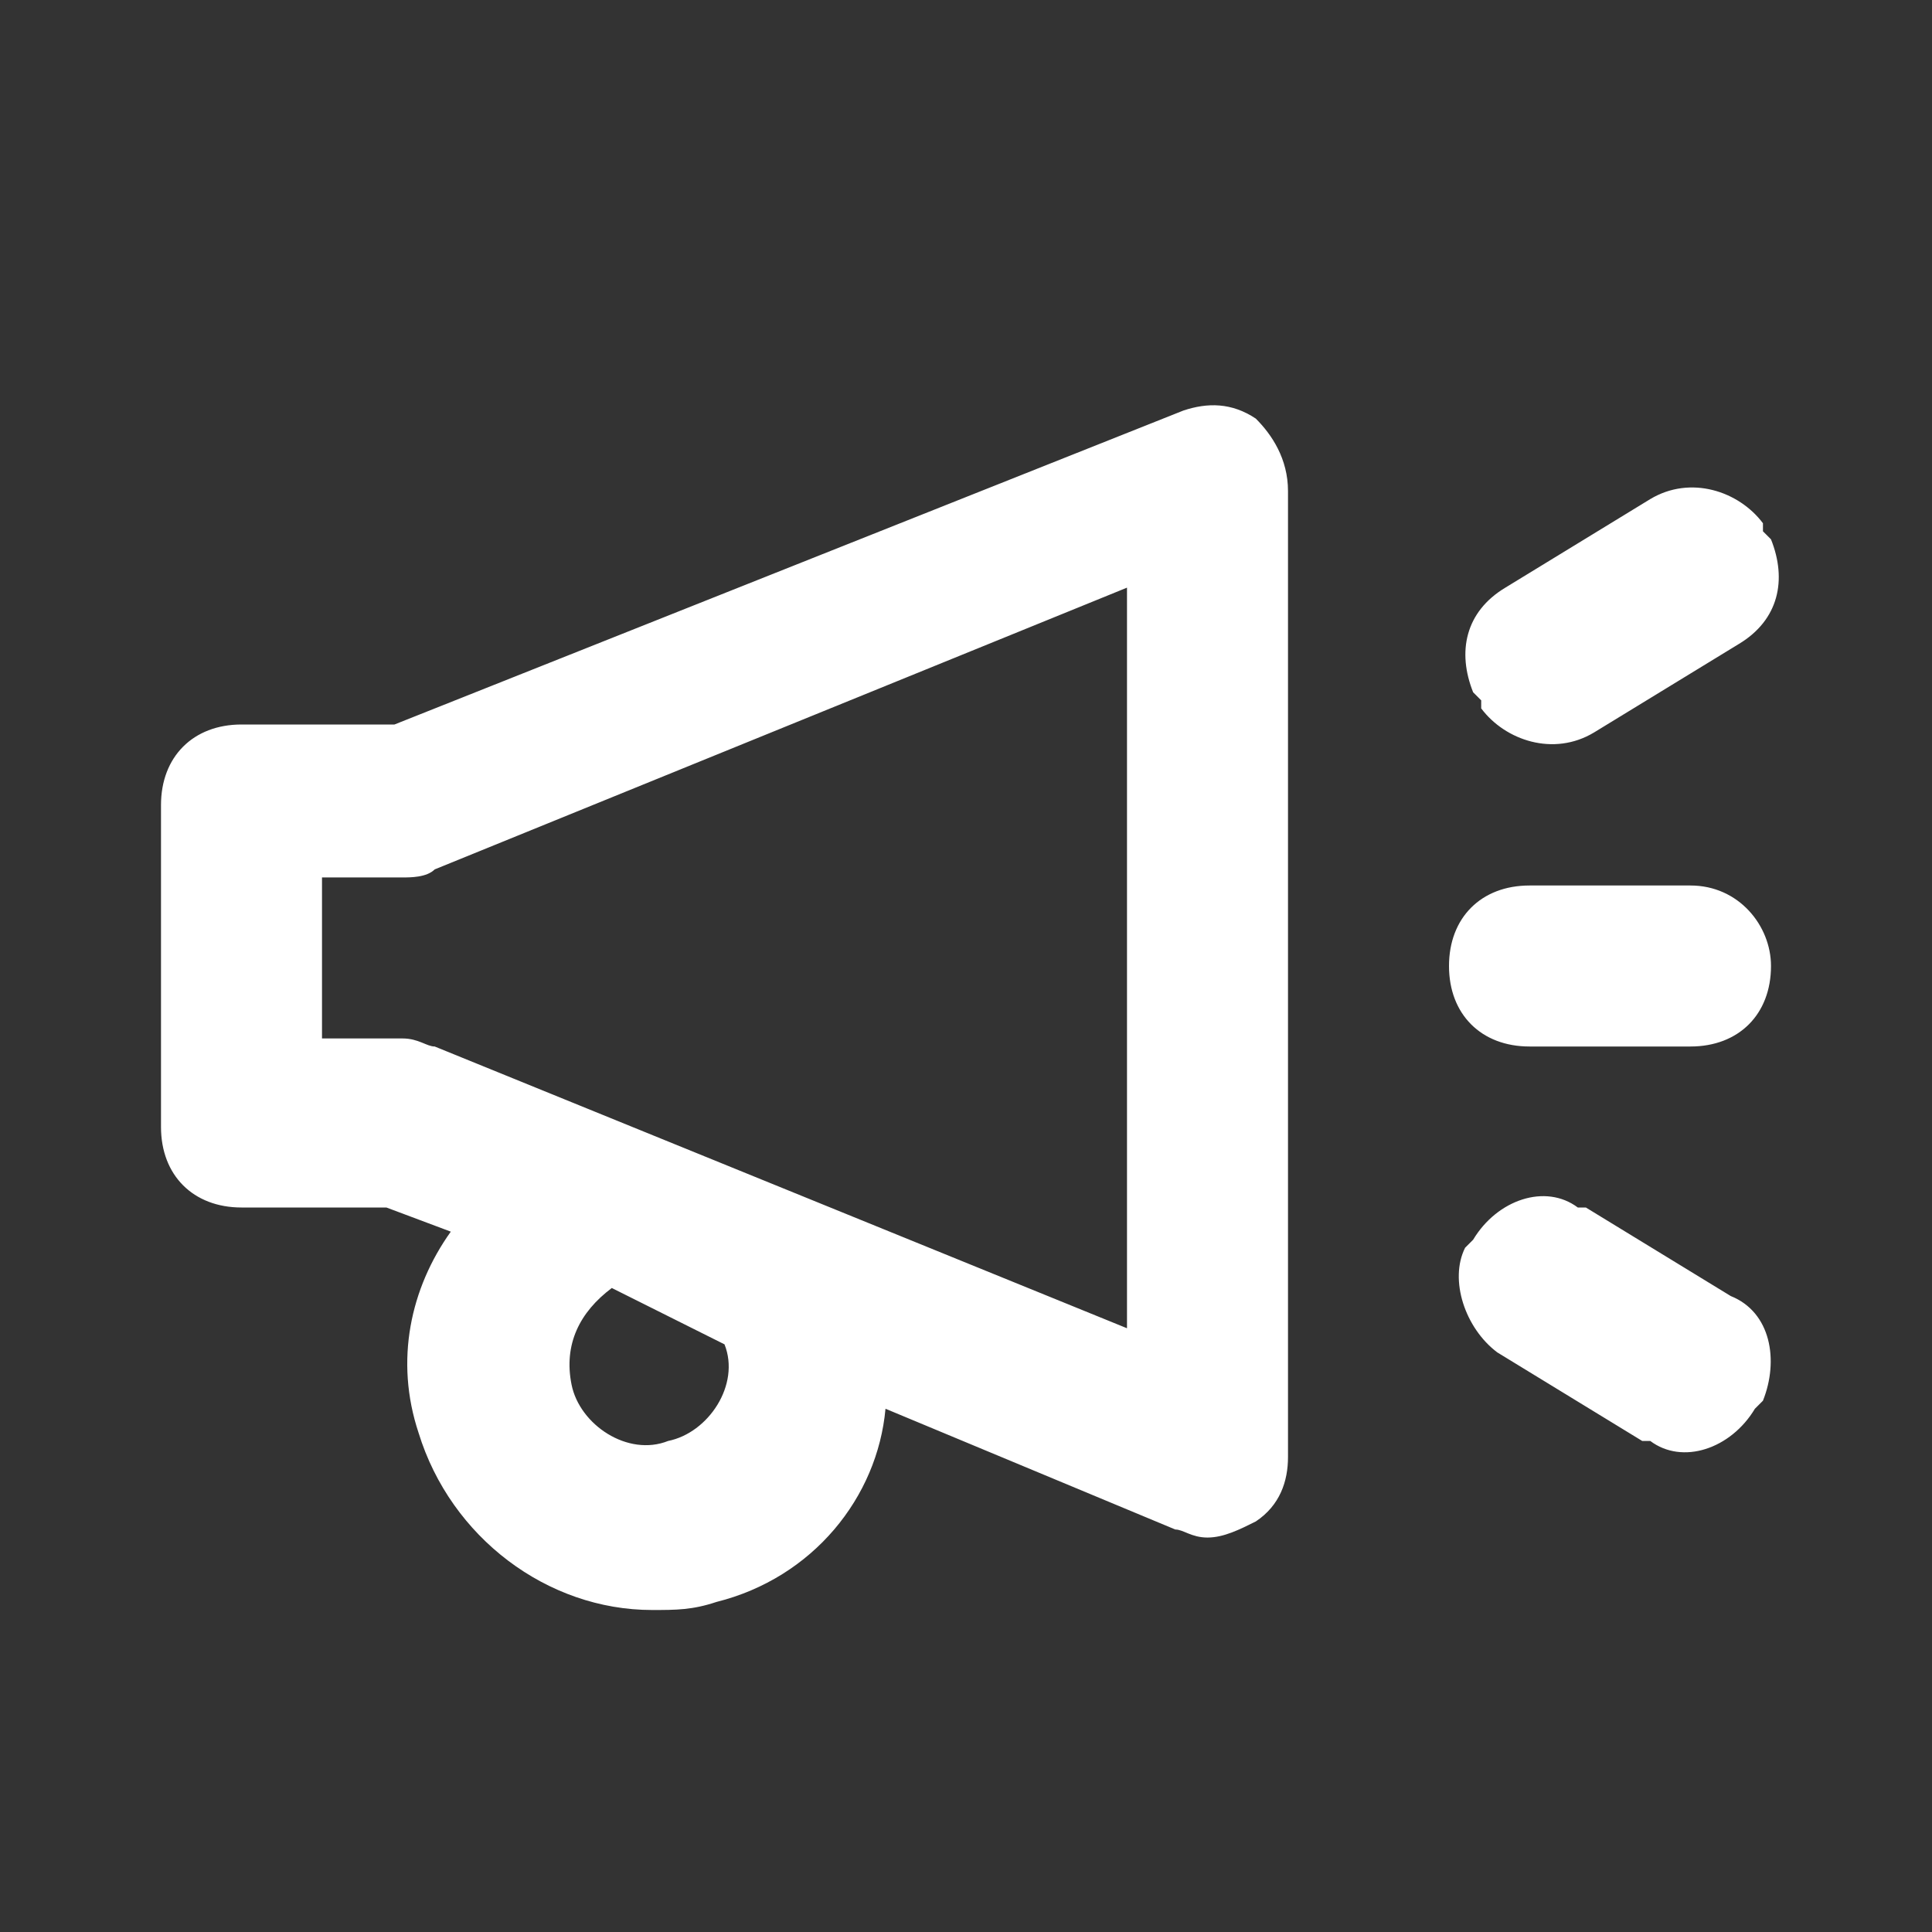 <svg width="24" height="24" viewBox="0 0 24 24" fill="none" xmlns="http://www.w3.org/2000/svg">
<rect x="0" y="0" width="24" height="24" fill="#333333" stroke="none"/>
<path d="M15.6 5.2C15.3 5 15 5 14.7 5.1L4.9 9H3C2.4 9 2 9.4 2 10V14C2 14.6 2.4 15 3 15H4.8L5.6 15.3C5.1 16 4.9 16.9 5.2 17.8C5.6 19.1 6.8 20 8.1 20C8.4 20 8.6 20 8.9 19.9C10.1 19.6 10.9 18.6 11 17.5L14.6 19C14.7 19 14.8 19.1 15 19.1C15.2 19.1 15.4 19 15.6 18.9C15.9 18.7 16 18.4 16 18.1V6.1C16 5.7 15.8 5.4 15.6 5.2ZM9 16.7C9.2 17.2 8.8 17.8 8.3 17.9C7.8 18.1 7.2 17.7 7.1 17.2C7 16.7 7.2 16.3 7.6 16L9 16.7ZM14 16.5L5.4 13C5.3 13 5.2 12.9 5 12.9H4V10.9H5C5.1 10.9 5.3 10.9 5.4 10.8L14 7.3V16.5ZM22 12C22 12.6 21.6 13 21 13H19C18.4 13 18 12.6 18 12C18 11.4 18.4 11 19 11H21C21.6 11 22 11.5 22 12ZM18.3 8.6C18.1 8.1 18.2 7.6 18.7 7.3L20.5 6.2C21 5.9 21.6 6.1 21.9 6.5C21.9 6.5 21.9 6.5 21.9 6.6L22 6.7C22.2 7.2 22.1 7.7 21.6 8L19.8 9.1C19.3 9.4 18.7 9.2 18.4 8.8C18.4 8.8 18.4 8.8 18.4 8.7L18.3 8.6ZM21.9 17.4L21.8 17.5C21.5 18 20.9 18.2 20.5 17.9C20.5 17.9 20.5 17.9 20.4 17.9L18.6 16.8C18.2 16.5 18 15.9 18.2 15.5L18.3 15.4C18.6 14.9 19.2 14.7 19.6 15C19.6 15 19.6 15 19.7 15L21.5 16.1C22 16.3 22.1 16.9 21.9 17.4Z" fill="white"/>
</svg>

